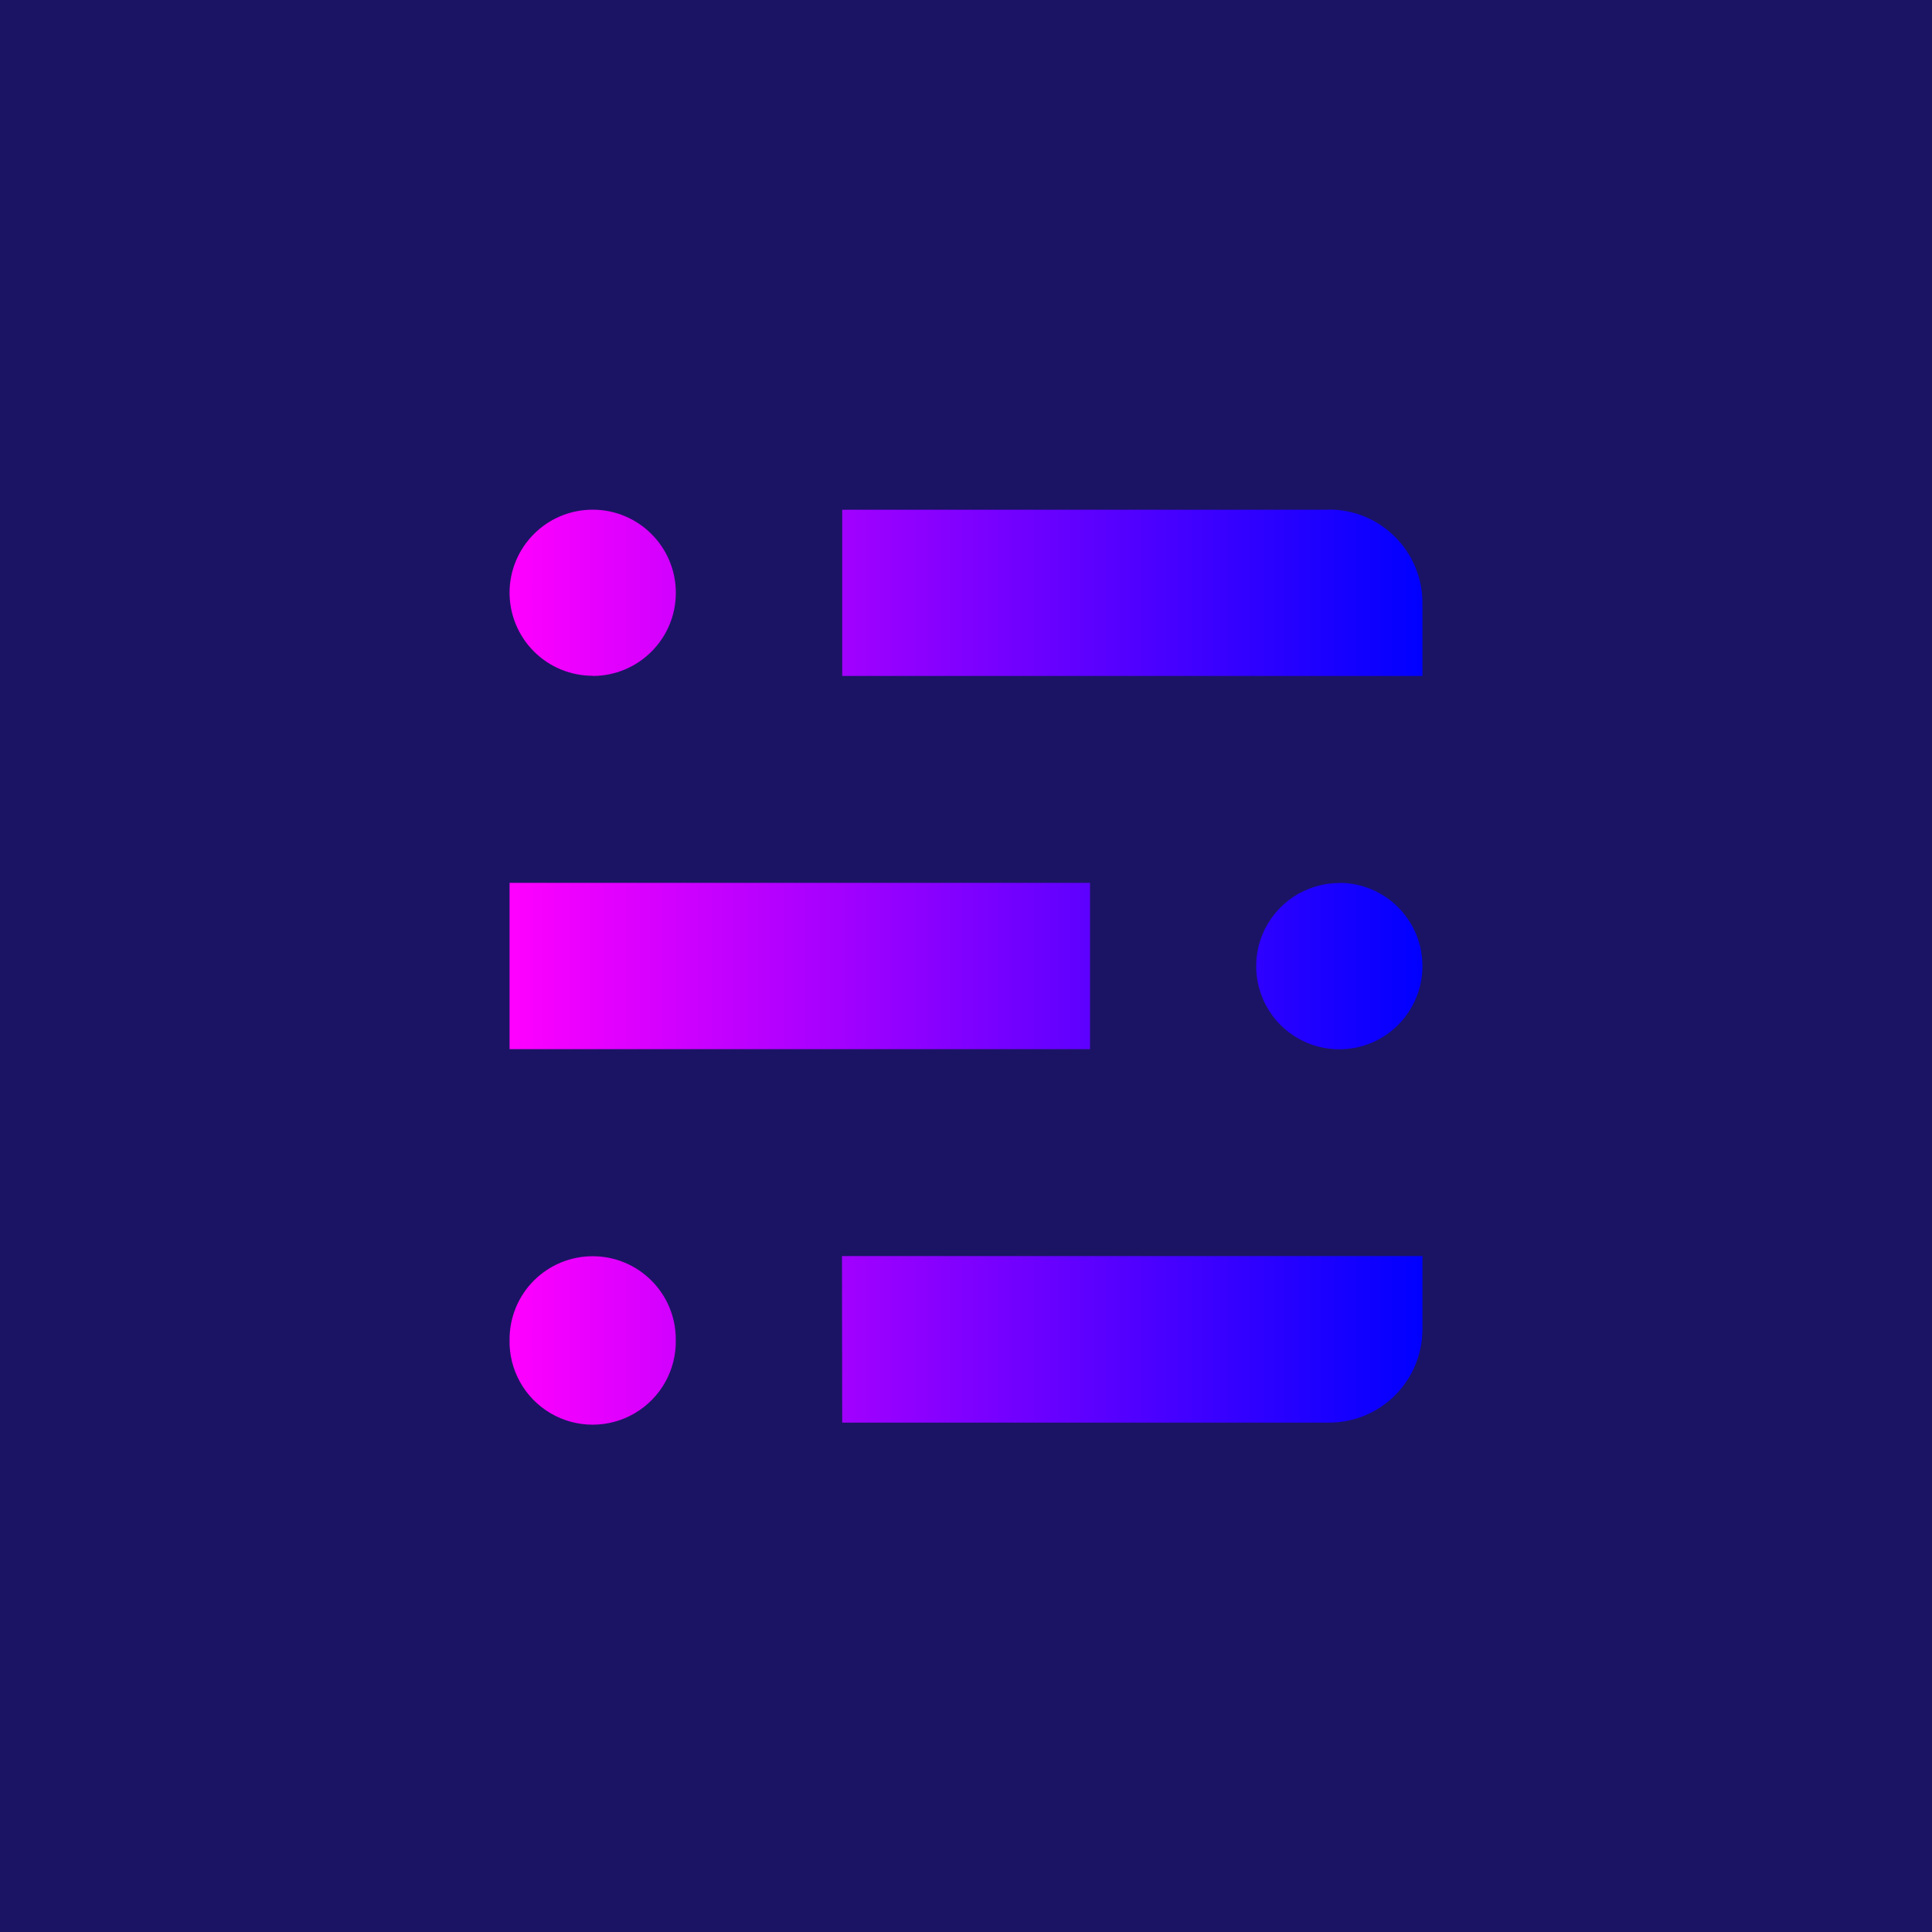 <?xml version="1.0" encoding="UTF-8" standalone="no" ?>
<!DOCTYPE svg PUBLIC "-//W3C//DTD SVG 1.1//EN" "http://www.w3.org/Graphics/SVG/1.1/DTD/svg11.dtd">
<svg xmlns="http://www.w3.org/2000/svg" xmlns:xlink="http://www.w3.org/1999/xlink" version="1.1" width="200" height="200" viewBox="0 0 200 200" xml:space="preserve">
<defs>
</defs>
<rect x="0" y="0" width="100%" height="100%" fill="transparent"></rect>
<g transform="matrix(1 0 0 1 100 100)" id="83eb3c06-e75b-4ba8-8ae0-6ecee4a0a0b2">
<rect style="stroke: none; stroke-width: 1; stroke-dasharray: none; stroke-linecap: butt; stroke-dashoffset: 0; stroke-linejoin: miter; stroke-miterlimit: 4; fill: rgb(255,255,255); fill-rule: nonzero; opacity: 1; visibility: hidden;" vector-effect="non-scaling-stroke"  x="-100" y="-100" rx="0" ry="0" width="200" height="200" />
</g>
<g transform="matrix(Infinity NaN NaN Infinity 0 0)" id="dde875c5-c3d7-4902-975f-2f9bad8740df">
</g>
<g transform="matrix(0.63 0 0 0.63 100 100)">
<g style="" vector-effect="non-scaling-stroke" >
<g transform="matrix(1 0 0 1 0 0)">
<rect style="stroke: none; stroke-width: 1; stroke-dasharray: none; stroke-linecap: butt; stroke-dashoffset: 0; stroke-linejoin: miter; stroke-miterlimit: 4; fill: rgb(27,20,100); fill-rule: nonzero; opacity: 1;" vector-effect="non-scaling-stroke"  x="-250" y="-250" rx="0" ry="0" width="500" height="500" />
</g>
<g transform="matrix(1 0 0 1 0 0.18)">
<linearGradient id="SVGID_linear-gradient_3" gradientUnits="userSpaceOnUse" gradientTransform="matrix(1 0 0 1 0 0)"  x1="175" y1="250" x2="325" y2="250">
<stop offset="0%" style="stop-color:rgb(255,0,255);stop-opacity: 1"/>
<stop offset="100%" style="stop-color:rgb(0,0,255);stop-opacity: 1"/>
</linearGradient>
<path style="stroke: none; stroke-width: 1; stroke-dasharray: none; stroke-linecap: butt; stroke-dashoffset: 0; stroke-linejoin: miter; stroke-miterlimit: 4; fill: url(#SVGID_linear-gradient_3); fill-rule: nonzero; opacity: 1;" vector-effect="non-scaling-stroke"  transform=" translate(-250, -250.18)" d="M 188.66 297.69 C 185.038 297.687 181.564 299.124 179.002 301.684 C 176.439 304.245 175 307.718 175 311.34 L 175 311.34 C 174.866 316.307 177.438 320.954 181.719 323.477 C 185.999 326 191.311 326 195.591 323.477 C 199.872 320.954 202.444 316.307 202.31 311.34 L 202.31 311.34 C 202.31 303.801 196.199 297.69 188.66 297.69 Z M 270.38 236.34 L 175 236.34 L 175 263.66 L 270.38 263.66 Z M 188.66 202.34 C 196.202 202.34 202.316 196.228 202.32 188.687 C 202.324 181.145 196.215 175.027 188.673 175.02 C 181.132 175.013 175.011 181.118 175 188.66 C 175 192.282 176.439 195.755 179.002 198.316 C 181.564 200.876 185.038 202.313 188.66 202.31 Z M 309.66 175.03 L 229.66 175.03 L 229.66 202.34 L 325 202.34 L 325 190.34 C 325 181.868 318.132 175 309.66 175 Z M 229.66 325.03 L 309.66 325.03 C 313.734 325.03 317.64 323.41 320.518 320.526 C 323.395 317.643 325.008 313.734 325 309.66 L 325 297.66 L 229.62 297.66 Z M 311.38 236.37 C 305.849 236.354 300.854 239.675 298.728 244.782 C 296.603 249.888 297.768 255.773 301.677 259.685 C 305.587 263.598 311.471 264.767 316.579 262.645 C 321.687 260.524 325.012 255.531 325 250 C 325 246.377 323.561 242.903 320.999 240.341 C 318.437 237.779 314.963 236.34 311.34 236.34 Z" stroke-linecap="round" />
</g>
</g>
</g>
</svg>
